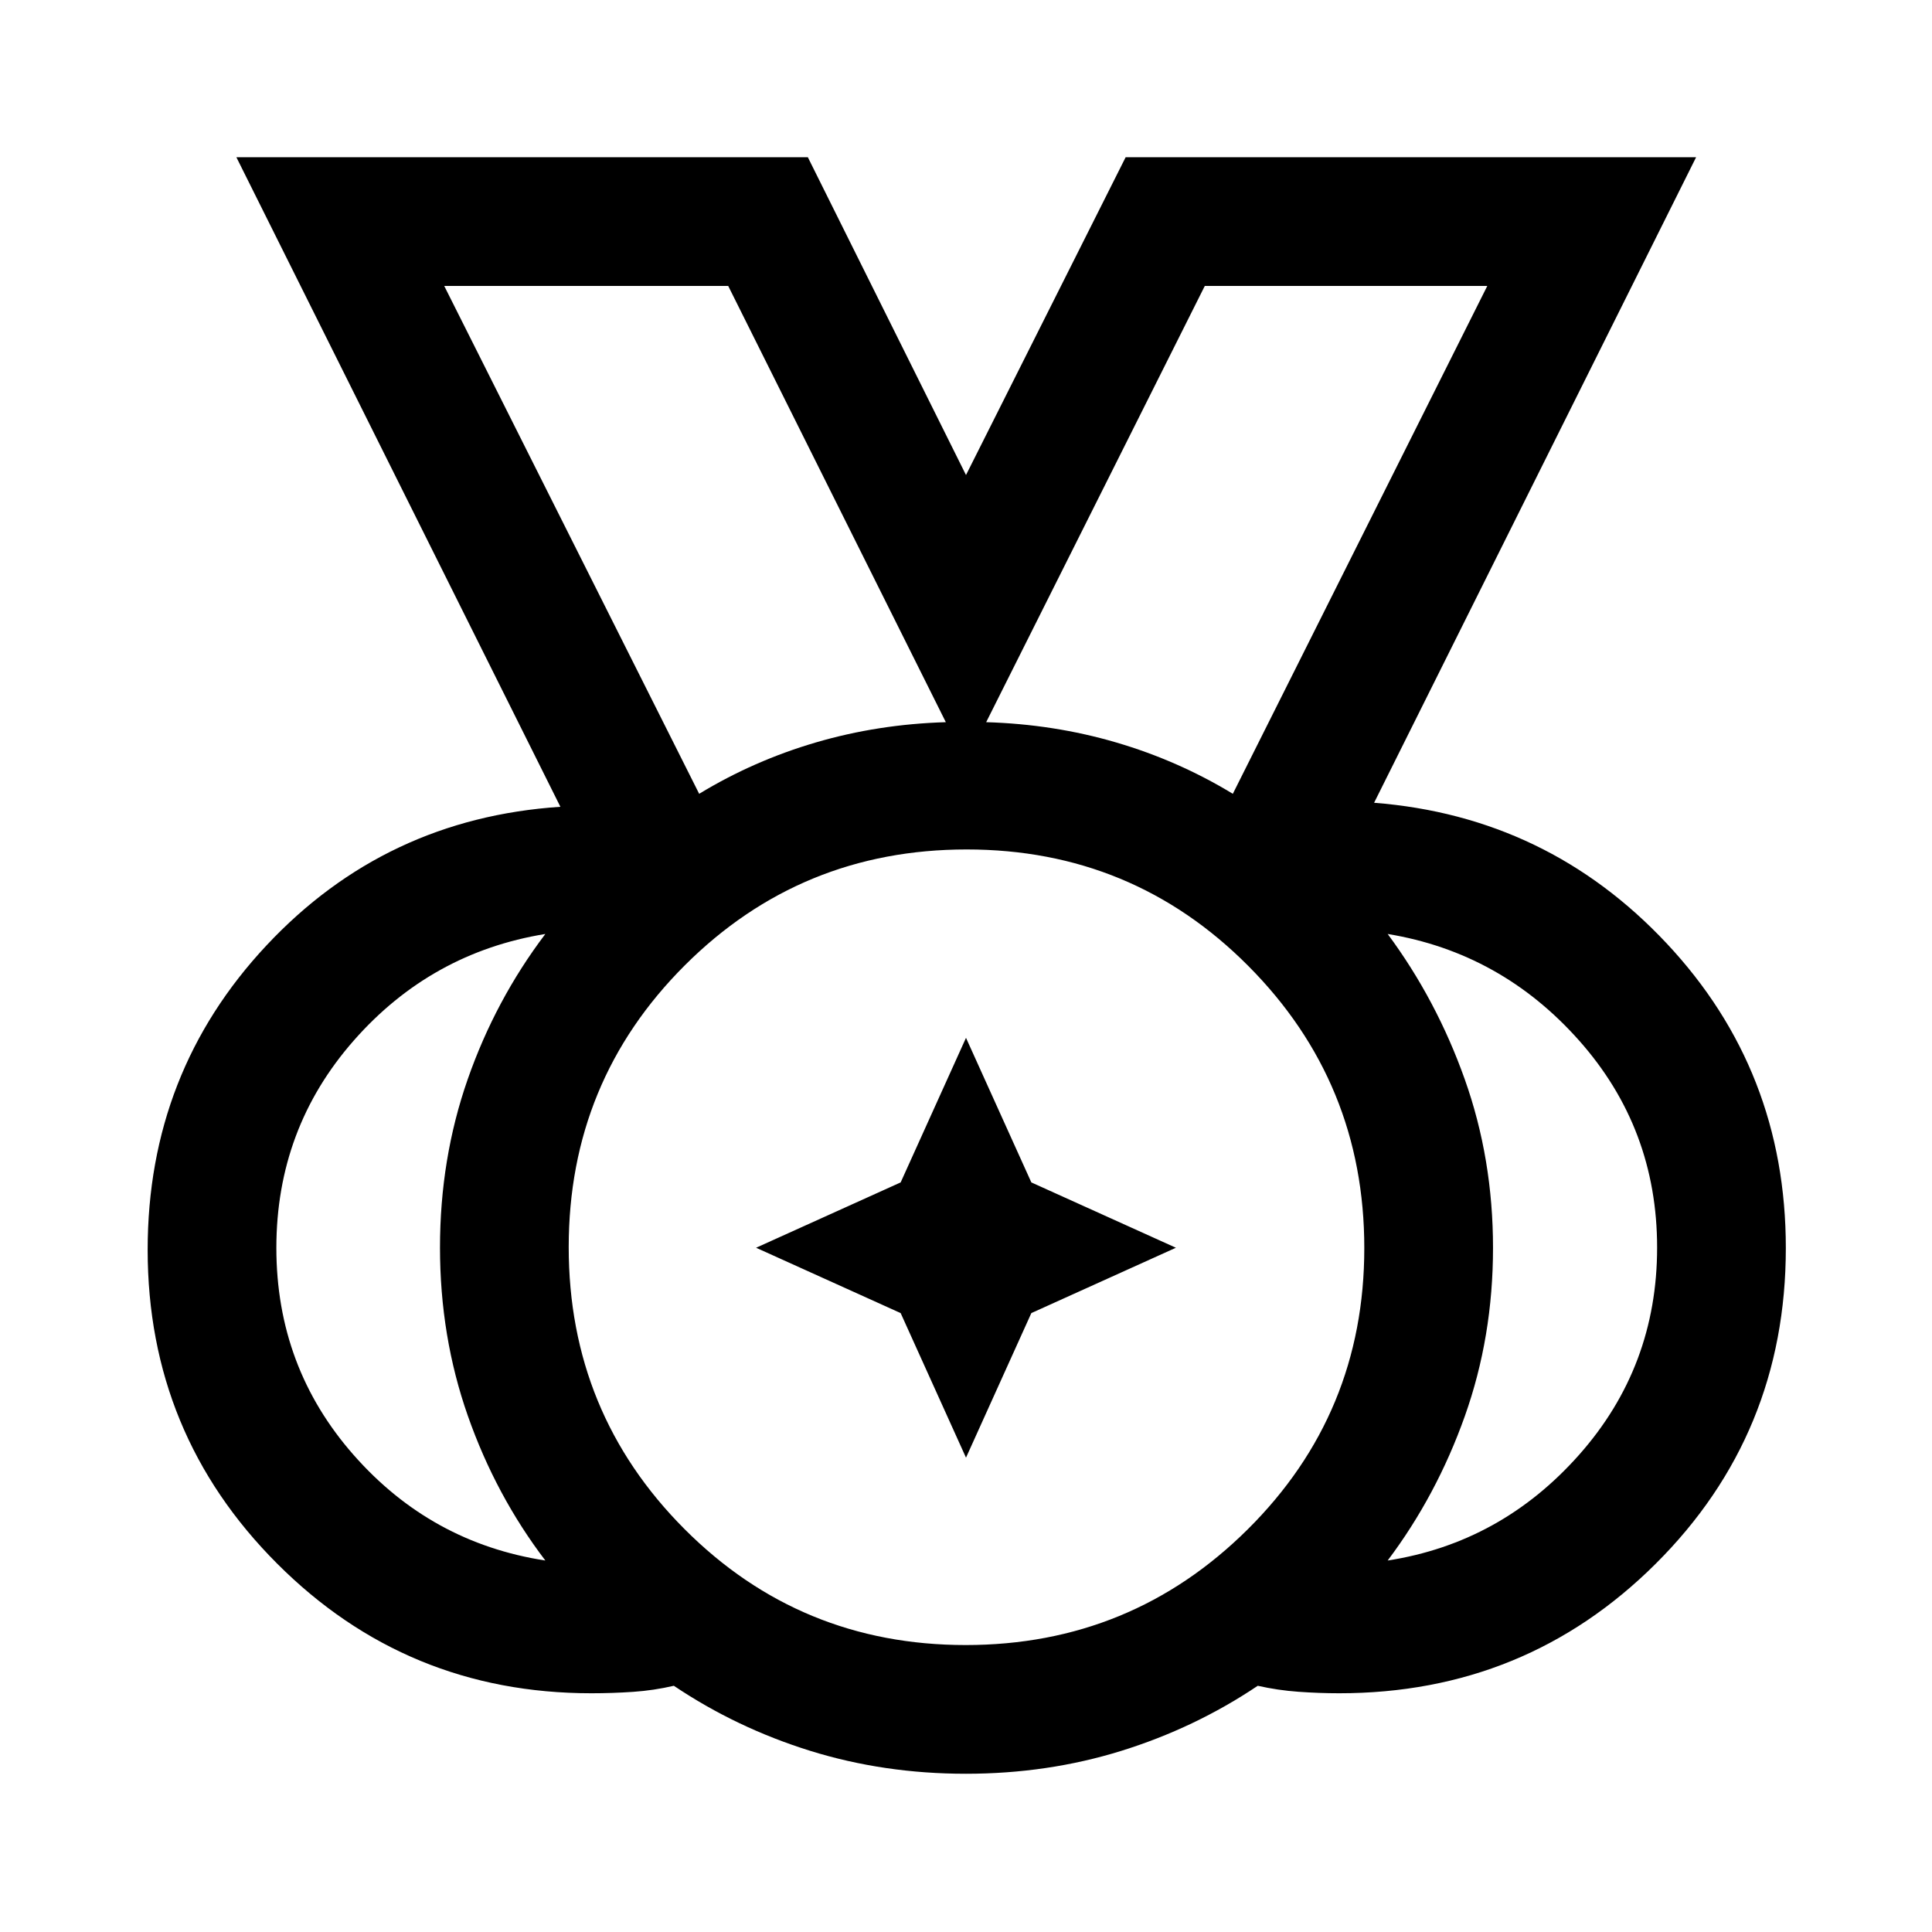 <svg xmlns="http://www.w3.org/2000/svg" height="48" viewBox="0 96 960 960" width="48"><path d="M479.824 913.413q82.241 0 140.165-57.497 57.924-57.498 57.924-139.739 0-82.242-57.6-140.166-57.601-57.924-139.989-57.924-82.389 0-140.063 57.6-57.674 57.601-57.674 139.989 0 82.389 57.497 140.063 57.498 57.674 139.74 57.674ZM347.413 490.435q27.176-16.504 58.077-25.546 30.901-9.041 64.488-10.041l-108.13-216.761H220.739l126.674 252.348Zm265.174 0 126.435-252.348h-140.37l-108.63 216.761q33.587 1 64.488 10.041 30.901 9.042 58.077 25.546ZM270.978 871.413q-24.596-32.33-38.472-71.784-13.876-39.455-13.876-83.694 0-44.239 13.772-83.652 13.772-39.413 38.576-72.196-56.826 9.261-95.239 53.004-38.413 43.743-38.413 102.989t38.413 102.909q38.413 43.663 95.239 52.424Zm418.544 0q56.326-8.761 95.108-52.504 38.783-43.743 38.783-102.989T784.63 613.011q-38.782-43.663-95.108-52.924 24.304 32.783 38.326 72.261 14.022 39.478 14.022 83.717t-14.022 83.652q-14.022 39.413-38.326 71.696ZM479.893 977.37q-40.65 0-77.239-11.37-36.589-11.37-67.828-32.348-9.956 2.319-20.21 3.018-10.253.7-20.768.7-91.773 0-156.126-64.401Q73.369 808.569 73.369 717q0-88.181 59.076-151.264 59.077-63.084 146.011-68.845l-161-322.761h283.957L480 332.043l79.326-157.913h283.457l-160 320.761q86.195 6.761 145.391 69.895 59.196 63.134 59.196 151.367 0 92.476-64.638 156.846-64.637 64.371-157.269 64.371-10.039 0-20.294-.74-10.254-.739-20.19-2.978-31.26 20.978-67.846 32.348-36.587 11.37-77.24 11.37ZM480 716ZM347.413 490.435 220.739 238.087l126.674 252.348Zm265.174 0 126.435-252.348-126.435 252.348ZM480 820.304l-32.468-71.836L375.696 716l71.836-32.468L480 611.696l32.468 71.836L584.304 716l-71.836 32.468L480 820.304Z"/></svg>